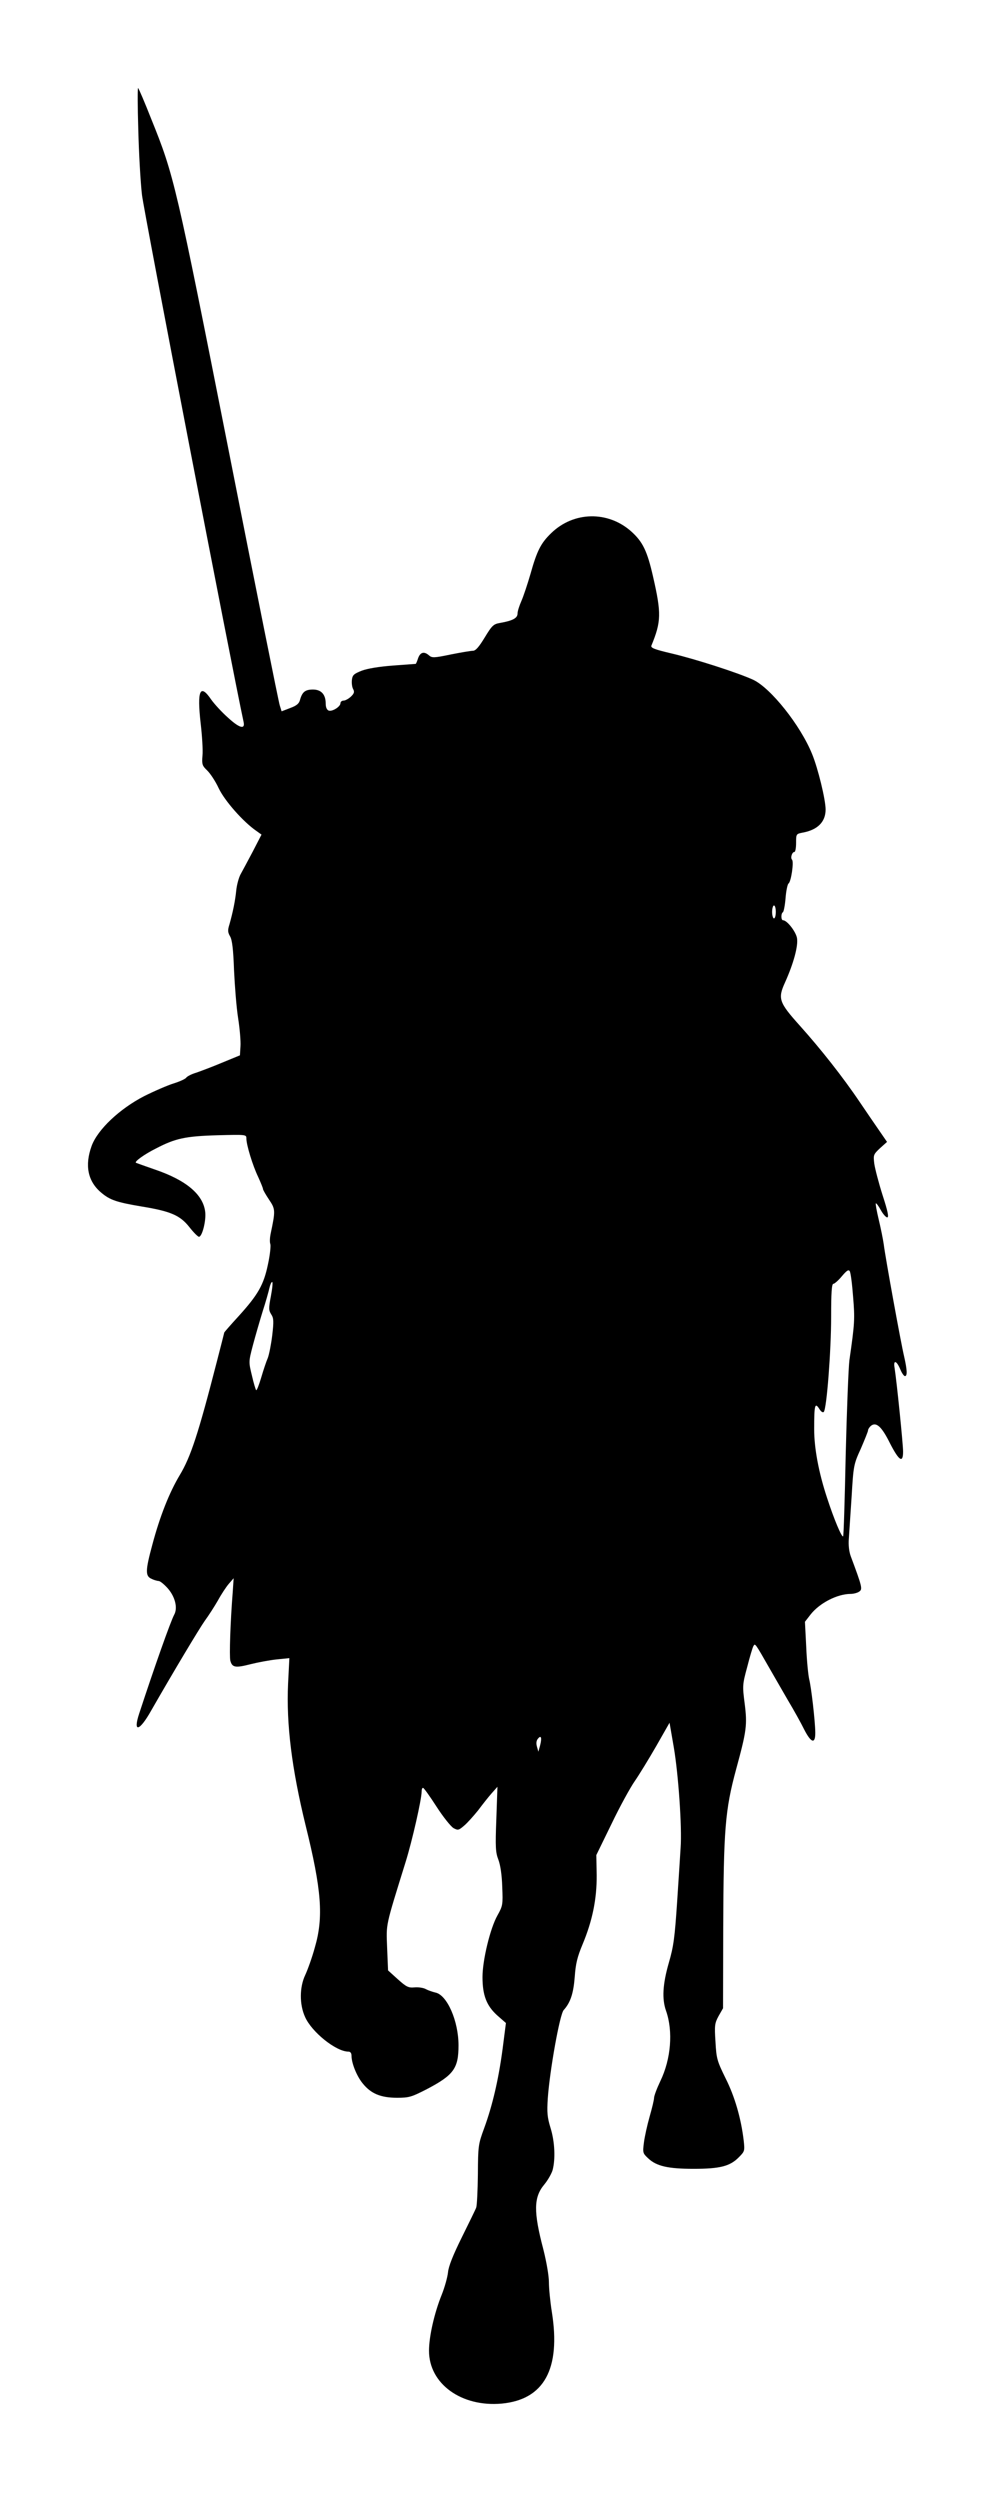 <svg width="114" height="284" viewBox="0 0 114 284" fill="none" xmlns="http://www.w3.org/2000/svg">
    <g filter="url(#filter0_d)">
        <path d="M5.717 14.698C5.78 17.34 5.969 20.694 6.137 22.141C6.346 23.986 16.41 76.129 17.689 82.021C17.878 82.901 17.207 82.713 15.928 81.538C15.215 80.91 14.355 79.966 13.999 79.463C12.741 77.618 12.385 78.415 12.804 82.147C12.972 83.572 13.076 85.229 13.014 85.837C12.93 86.843 12.993 86.99 13.538 87.514C13.873 87.828 14.481 88.73 14.859 89.548C15.55 90.994 17.647 93.364 19.136 94.391L19.723 94.81L18.716 96.76C18.15 97.829 17.521 99.003 17.333 99.339C17.144 99.695 16.913 100.513 16.85 101.163C16.725 102.4 16.452 103.679 16.075 105.021C15.865 105.671 15.886 105.922 16.159 106.384C16.389 106.803 16.515 107.83 16.599 110.199C16.683 111.982 16.871 114.435 17.06 115.63C17.249 116.825 17.375 118.292 17.333 118.858L17.27 119.886L15.278 120.704C14.188 121.165 12.846 121.668 12.301 121.857C11.735 122.024 11.231 122.297 11.148 122.444C11.043 122.57 10.435 122.863 9.743 123.073C9.072 123.282 7.562 123.932 6.388 124.519C3.621 125.945 1.105 128.293 0.413 130.18C-0.384 132.382 -0.027 134.185 1.482 135.464C2.489 136.323 3.243 136.575 6.095 137.057C9.428 137.602 10.477 138.064 11.546 139.426C12.007 140.013 12.489 140.496 12.615 140.496C12.972 140.496 13.433 138.714 13.328 137.707C13.118 135.715 11.19 134.08 7.625 132.864C6.472 132.466 5.487 132.109 5.445 132.088C5.277 131.941 6.409 131.124 7.751 130.453C9.932 129.321 11.064 129.069 14.712 128.964C18.004 128.88 18.004 128.88 18.004 129.342C18.004 130.054 18.716 132.403 19.345 133.703C19.639 134.353 19.89 134.961 19.89 135.065C19.89 135.17 20.205 135.715 20.582 136.281C21.316 137.372 21.316 137.518 20.75 140.202C20.666 140.621 20.645 141.125 20.729 141.334C20.792 141.544 20.687 142.571 20.457 143.62C19.974 145.947 19.345 147.058 17.144 149.49C16.221 150.497 15.488 151.335 15.488 151.377C15.488 151.398 15.11 152.887 14.649 154.669C12.531 162.909 11.672 165.508 10.435 167.563C9.24 169.555 8.17 172.26 7.311 175.488C6.514 178.424 6.514 179.032 7.206 179.346C7.499 179.493 7.877 179.598 8.024 179.598C8.191 179.598 8.632 179.954 9.051 180.415C9.89 181.359 10.225 182.638 9.806 183.414C9.386 184.189 7.541 189.41 5.822 194.652C5.088 196.874 5.843 196.706 7.185 194.316C9.806 189.745 12.636 185.028 13.286 184.106C13.706 183.539 14.376 182.491 14.775 181.799C15.152 181.107 15.718 180.248 16.012 179.912L16.557 179.283L16.452 180.856C16.18 184.273 16.054 188.152 16.18 188.655C16.389 189.431 16.746 189.494 18.465 189.054C19.303 188.844 20.645 188.592 21.442 188.508L22.889 188.362L22.742 191.276C22.532 195.868 23.161 200.92 24.734 207.357C26.558 214.716 26.788 217.798 25.782 221.237C25.468 222.39 24.964 223.774 24.692 224.361C24.042 225.724 24.021 227.694 24.671 229.12C25.426 230.839 28.193 233.062 29.598 233.062C29.828 233.062 29.954 233.23 29.954 233.544C29.954 234.383 30.562 235.892 31.254 236.71C32.177 237.842 33.288 238.303 35.133 238.303C36.496 238.303 36.768 238.219 38.488 237.339C41.57 235.724 42.115 234.97 42.115 232.349C42.115 229.581 40.815 226.625 39.494 226.353C39.138 226.269 38.655 226.101 38.383 225.954C38.11 225.807 37.544 225.724 37.104 225.766C36.412 225.828 36.181 225.703 35.217 224.843L34.106 223.837L34.001 221.279C33.896 218.448 33.77 219.035 36.118 211.467C36.852 209.097 37.922 204.401 37.922 203.52C37.922 203.29 37.984 203.08 38.089 203.101C38.173 203.101 38.865 204.065 39.62 205.24C40.375 206.414 41.255 207.504 41.549 207.672C42.052 207.944 42.136 207.923 42.744 207.399C43.1 207.106 43.813 206.309 44.337 205.659C44.84 204.988 45.532 204.107 45.889 203.709L46.539 202.975L46.413 206.644C46.287 209.852 46.329 210.439 46.644 211.257C46.874 211.865 47.042 212.976 47.084 214.339C47.168 216.373 47.147 216.498 46.539 217.589C45.721 219.035 44.84 222.663 44.84 224.591C44.84 226.667 45.302 227.841 46.497 228.931L47.503 229.812L47.126 232.747C46.664 236.228 45.973 239.184 45.029 241.763C44.358 243.587 44.337 243.755 44.316 247.004C44.295 248.849 44.211 250.548 44.127 250.778C44.044 251.009 43.289 252.539 42.492 254.154C41.486 256.188 40.983 257.446 40.92 258.137C40.857 258.704 40.542 259.836 40.207 260.674C39.368 262.75 38.76 265.413 38.76 267.048C38.76 270.801 42.45 273.464 47.042 273.044C51.843 272.583 53.751 269.103 52.724 262.645C52.535 261.471 52.388 259.941 52.388 259.249C52.388 258.515 52.116 256.963 51.759 255.538C50.627 251.24 50.648 249.604 51.864 248.157C52.262 247.675 52.682 246.941 52.808 246.522C53.143 245.264 53.059 243.293 52.577 241.742C52.2 240.505 52.158 240.002 52.262 238.345C52.493 235.137 53.625 228.827 54.066 228.344C54.841 227.485 55.177 226.457 55.324 224.57C55.428 223.082 55.617 222.306 56.204 220.901C57.336 218.197 57.84 215.723 57.819 213.018L57.777 210.733L59.517 207.168C60.46 205.198 61.655 203.038 62.138 202.346C62.62 201.654 63.71 199.872 64.57 198.384L66.1 195.7L66.582 198.488C67.107 201.57 67.526 207.588 67.358 209.894C67.316 210.691 67.127 213.479 66.96 216.079C66.687 220.126 66.561 221.111 66.016 222.977C65.324 225.388 65.22 227.065 65.702 228.428C66.519 230.755 66.268 233.9 65.052 236.416C64.653 237.255 64.339 238.094 64.339 238.324C64.339 238.534 64.108 239.498 63.836 240.442C63.563 241.406 63.27 242.727 63.186 243.398C63.039 244.551 63.06 244.614 63.668 245.18C64.612 246.082 65.953 246.375 68.847 246.375C71.824 246.375 72.956 246.082 73.942 245.096C74.654 244.384 74.654 244.342 74.529 243.168C74.235 240.673 73.522 238.178 72.474 236.102C71.51 234.131 71.426 233.879 71.321 231.951C71.195 230.064 71.237 229.833 71.677 229.015L72.18 228.135L72.201 219.014C72.243 207.797 72.411 205.638 73.669 200.983C74.864 196.601 74.948 195.951 74.633 193.477C74.382 191.528 74.382 191.36 74.927 189.368C75.221 188.215 75.535 187.146 75.64 186.978C75.829 186.663 75.808 186.621 77.485 189.557C77.946 190.353 78.869 191.968 79.54 193.121C80.231 194.274 81.07 195.784 81.406 196.476C82.202 198.027 82.684 198.153 82.664 196.79C82.643 195.427 82.202 191.653 81.972 190.752C81.867 190.312 81.699 188.676 81.636 187.104L81.489 184.231L82.139 183.393C83.167 182.093 85.18 181.065 86.689 181.065C87.025 181.065 87.486 180.94 87.674 180.793C88.052 180.52 87.989 180.248 86.689 176.767C86.5 176.243 86.416 175.488 86.479 174.776C86.521 174.147 86.668 171.987 86.794 170.016C87.004 166.494 87.025 166.347 87.842 164.565C88.282 163.538 88.66 162.615 88.66 162.489C88.66 162.364 88.807 162.133 88.974 161.986C89.582 161.483 90.211 162.049 91.155 163.957C92.182 165.949 92.644 166.263 92.644 164.9C92.644 164.062 91.931 157.017 91.679 155.403C91.511 154.417 91.91 154.543 92.35 155.612C92.518 156.011 92.748 156.325 92.853 156.325C93.147 156.325 93.105 155.612 92.769 154.124C92.413 152.656 90.631 142.865 90.442 141.334C90.358 140.747 90.107 139.51 89.876 138.546C89.645 137.581 89.499 136.764 89.54 136.701C89.603 136.659 89.855 136.994 90.107 137.456C90.358 137.917 90.694 138.294 90.84 138.294C91.05 138.294 90.903 137.581 90.316 135.778C89.876 134.395 89.457 132.78 89.373 132.214C89.247 131.208 89.268 131.145 90.023 130.432L90.819 129.719L89.981 128.503C89.519 127.832 88.492 126.343 87.716 125.19C85.808 122.36 83.293 119.173 80.923 116.531C78.533 113.869 78.386 113.449 79.225 111.604C80.189 109.466 80.735 107.474 80.588 106.572C80.462 105.838 79.456 104.539 78.995 104.539C78.764 104.539 78.743 103.763 78.995 103.616C79.078 103.553 79.225 102.819 79.288 102.002C79.351 101.163 79.519 100.429 79.623 100.366C79.917 100.178 80.252 97.892 80.022 97.662C79.812 97.452 80.022 96.781 80.294 96.781C80.399 96.781 80.483 96.32 80.483 95.754C80.483 94.747 80.483 94.726 81.259 94.58C82.936 94.265 83.838 93.364 83.838 91.959C83.838 90.848 82.978 87.304 82.307 85.669C80.986 82.398 77.59 78.142 75.598 77.219C73.921 76.444 69.119 74.892 66.373 74.242C64.318 73.76 63.92 73.592 64.046 73.32C65.157 70.615 65.178 69.672 64.234 65.541C63.563 62.585 63.06 61.558 61.76 60.384C59.118 58.014 55.198 58.077 52.64 60.572C51.466 61.705 51.025 62.585 50.292 65.206C49.956 66.359 49.495 67.743 49.264 68.267C49.034 68.791 48.824 69.42 48.824 69.693C48.824 70.217 48.279 70.51 46.853 70.762C46.098 70.888 45.931 71.034 45.092 72.418C44.442 73.487 44.065 73.928 43.75 73.928C43.52 73.928 42.387 74.117 41.234 74.347C39.326 74.746 39.096 74.746 38.76 74.452C38.215 73.97 37.775 74.075 37.523 74.766C37.418 75.102 37.292 75.395 37.251 75.416C37.209 75.416 36.056 75.5 34.672 75.605C33.057 75.731 31.778 75.941 31.108 76.192C30.206 76.549 30.059 76.695 29.996 77.24C29.954 77.597 30.017 78.079 30.143 78.289C30.311 78.603 30.248 78.792 29.87 79.148C29.619 79.379 29.241 79.589 29.053 79.589C28.864 79.589 28.696 79.715 28.696 79.882C28.696 80.281 27.753 80.868 27.355 80.721C27.145 80.637 27.019 80.344 27.019 79.924C27.019 78.897 26.516 78.331 25.572 78.331C24.692 78.331 24.356 78.603 24.105 79.484C24 79.924 23.727 80.155 22.994 80.427L22.008 80.805L21.798 80.134C21.673 79.777 19.073 66.799 16.012 51.284C9.994 20.841 9.806 19.982 7.185 13.503C6.451 11.637 5.78 10.065 5.696 10.002C5.633 9.939 5.633 12.035 5.717 14.698ZM78.177 103.595C78.177 103.993 78.093 104.329 77.967 104.329C77.862 104.329 77.757 103.993 77.757 103.595C77.757 103.197 77.862 102.861 77.967 102.861C78.093 102.861 78.177 103.197 78.177 103.595ZM86.962 147.31C87.171 149.847 87.15 150.287 86.542 154.522C86.438 155.34 86.249 160.141 86.123 165.215C86.018 170.289 85.892 174.482 85.829 174.524C85.683 174.692 84.802 172.616 84.005 170.163C83.062 167.312 82.538 164.544 82.538 162.364C82.538 159.533 82.622 159.24 83.167 160.12C83.335 160.372 83.523 160.498 83.628 160.393C83.963 160.057 84.467 153.411 84.467 149.574C84.467 146.89 84.529 145.842 84.718 145.842C84.844 145.842 85.284 145.465 85.683 144.982C86.249 144.312 86.458 144.186 86.584 144.416C86.689 144.584 86.857 145.884 86.962 147.31ZM20.792 147.226C20.52 148.652 20.541 148.861 20.834 149.322C21.107 149.742 21.128 150.098 20.939 151.713C20.813 152.74 20.582 153.893 20.436 154.271C20.268 154.648 19.932 155.654 19.681 156.514C19.429 157.353 19.178 158.003 19.115 157.919C19.052 157.856 18.821 157.101 18.633 156.262C18.255 154.711 18.255 154.69 18.737 152.845C19.01 151.817 19.513 150.077 19.849 148.987C20.205 147.897 20.541 146.681 20.624 146.303C20.708 145.947 20.834 145.632 20.939 145.632C21.023 145.632 20.96 146.345 20.792 147.226ZM51.382 198.3L51.193 198.992L51.025 198.405C50.921 198.027 50.962 197.713 51.151 197.503C51.508 197.063 51.612 197.419 51.382 198.3Z" fill="black"/>
    </g>
    <defs>
        <filter id="filter0_d" x="0" y="0" width="113.049" height="283.088" filterUnits="userSpaceOnUse" color-interpolation-filters="sRGB">
            <feFlood flood-opacity="0" result="BackgroundImageFix"/>
            <feColorMatrix in="SourceAlpha" type="matrix" values="0 0 0 0 0 0 0 0 0 0 0 0 0 0 0 0 0 0 127 0"/>
            <feOffset dx="10"/>
            <feGaussianBlur stdDeviation="5"/>
            <feColorMatrix type="matrix" values="0 0 0 0 0 0 0 0 0 0.588 0 0 0 0 0.863 0 0 0 1 0"/>
            <feBlend mode="normal" in2="BackgroundImageFix" result="effect1_dropShadow"/>
            <feBlend mode="normal" in="SourceGraphic" in2="effect1_dropShadow" result="shape"/>
        </filter>
    </defs>
</svg>
